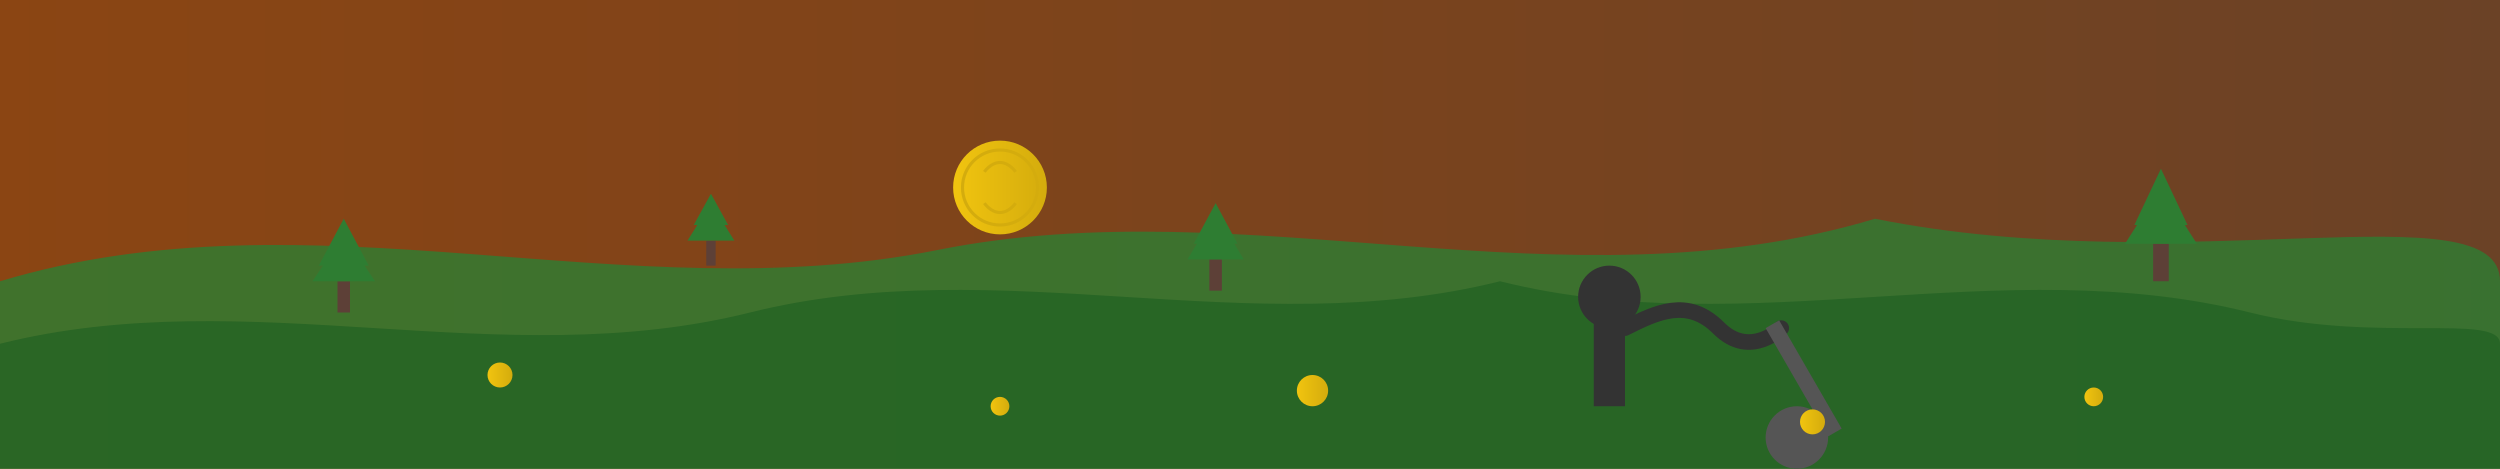 <?xml version="1.0" encoding="UTF-8"?>
<svg width="800px" height="150px" viewBox="0 0 800 150" version="1.1" xmlns="http://www.w3.org/2000/svg">
    <title>Metal Detecting Header Image</title>
    <defs>
        <linearGradient x1="0%" y1="0%" x2="100%" y2="0%" id="gradientBg">
            <stop stop-color="#8B4513" offset="0%"></stop>
            <stop stop-color="#6B4226" offset="100%"></stop>
        </linearGradient>
        <linearGradient x1="0%" y1="0%" x2="100%" y2="0%" id="goldGradient">
            <stop stop-color="#F1C40F" offset="0%"></stop>
            <stop stop-color="#D4AC0D" offset="100%"></stop>
        </linearGradient>
    </defs>
    <g stroke="none" stroke-width="1" fill="none" fill-rule="evenodd">
        <!-- Background landscape -->
        <rect fill="url(#gradientBg)" x="0" y="0" width="800" height="150"></rect>
        
        <!-- Hills -->
        <path d="M0,90 C100,60 200,100 300,80 C400,60 500,100 600,70 C700,90 800,60 800,90 L800,150 L0,150 Z" fill="#2E7D32" opacity="0.8"></path>
        <path d="M0,110 C80,90 160,120 240,100 C320,80 400,110 480,90 C560,110 640,80 720,100 C760,110 800,100 800,110 L800,150 L0,150 Z" fill="#1B5E20" opacity="0.6"></path>
        
        <!-- Detector person silhouette -->
        <g transform="translate(500, 80)">
            <!-- Body -->
            <rect x="10" y="20" width="10" height="30" fill="#333"></rect>
            <!-- Head -->
            <circle cx="15" cy="15" r="10" fill="#333"></circle>
            <!-- Arm -->
            <path d="M20,25 C30,20 40,15 50,25 C60,35 70,25 70,25" stroke="#333" stroke-width="5" stroke-linecap="round"></path>
            <!-- Detector -->
            <rect x="65" y="25" width="5" height="40" fill="#555" transform="rotate(-30 65 25)"></rect>
            <circle cx="75" cy="60" r="10" fill="#555"></circle>
        </g>
        
        <!-- Treasure dots -->
        <circle cx="160" cy="120" r="4" fill="url(#goldGradient)"></circle>
        <circle cx="320" cy="130" r="3" fill="url(#goldGradient)"></circle>
        <circle cx="420" cy="125" r="5" fill="url(#goldGradient)"></circle>
        <circle cx="580" cy="135" r="4" fill="url(#goldGradient)"></circle>
        <circle cx="670" cy="127" r="3" fill="url(#goldGradient)"></circle>
        
        <!-- Trees -->
        <g transform="translate(100, 75)">
            <rect x="8" y="15" width="4" height="10" fill="#5D4037"></rect>
            <polygon points="0,15 20,15 10,0" fill="#2E7D32"></polygon>
            <polygon points="2,10 18,10 10,-5" fill="#2E7D32"></polygon>
        </g>
        <g transform="translate(220, 65)">
            <rect x="6" y="12" width="3" height="8" fill="#5D4037"></rect>
            <polygon points="0,12 15,12 7.5,0" fill="#2E7D32"></polygon>
            <polygon points="2,7 13,7 7.5,-3" fill="#2E7D32"></polygon>
        </g>
        <g transform="translate(380, 70)">
            <rect x="7" y="13" width="4" height="10" fill="#5D4037"></rect>
            <polygon points="0,13 18,13 9,-2" fill="#2E7D32"></polygon>
            <polygon points="2,8 16,8 9,-5" fill="#2E7D32"></polygon>
        </g>
        <g transform="translate(680, 60)">
            <rect x="9" y="18" width="5" height="12" fill="#5D4037"></rect>
            <polygon points="0,18 23,18 11.5,0" fill="#2E7D32"></polygon>
            <polygon points="3,12 20,12 11.5,-6" fill="#2E7D32"></polygon>
        </g>
        
        <!-- Roman Coin -->
        <g transform="translate(300, 40)">
            <circle cx="20" cy="20" r="15" fill="url(#goldGradient)"></circle>
            <circle cx="20" cy="20" r="12" fill="none" stroke="#D4AC0D" stroke-width="1"></circle>
            <path d="M15,15 C15,15 17,12 20,12 C23,12 25,15 25,15" stroke="#D4AC0D" stroke-width="1" fill="none"></path>
            <path d="M15,25 C15,25 17,28 20,28 C23,28 25,25 25,25" stroke="#D4AC0D" stroke-width="1" fill="none"></path>
        </g>
    </g>
</svg>